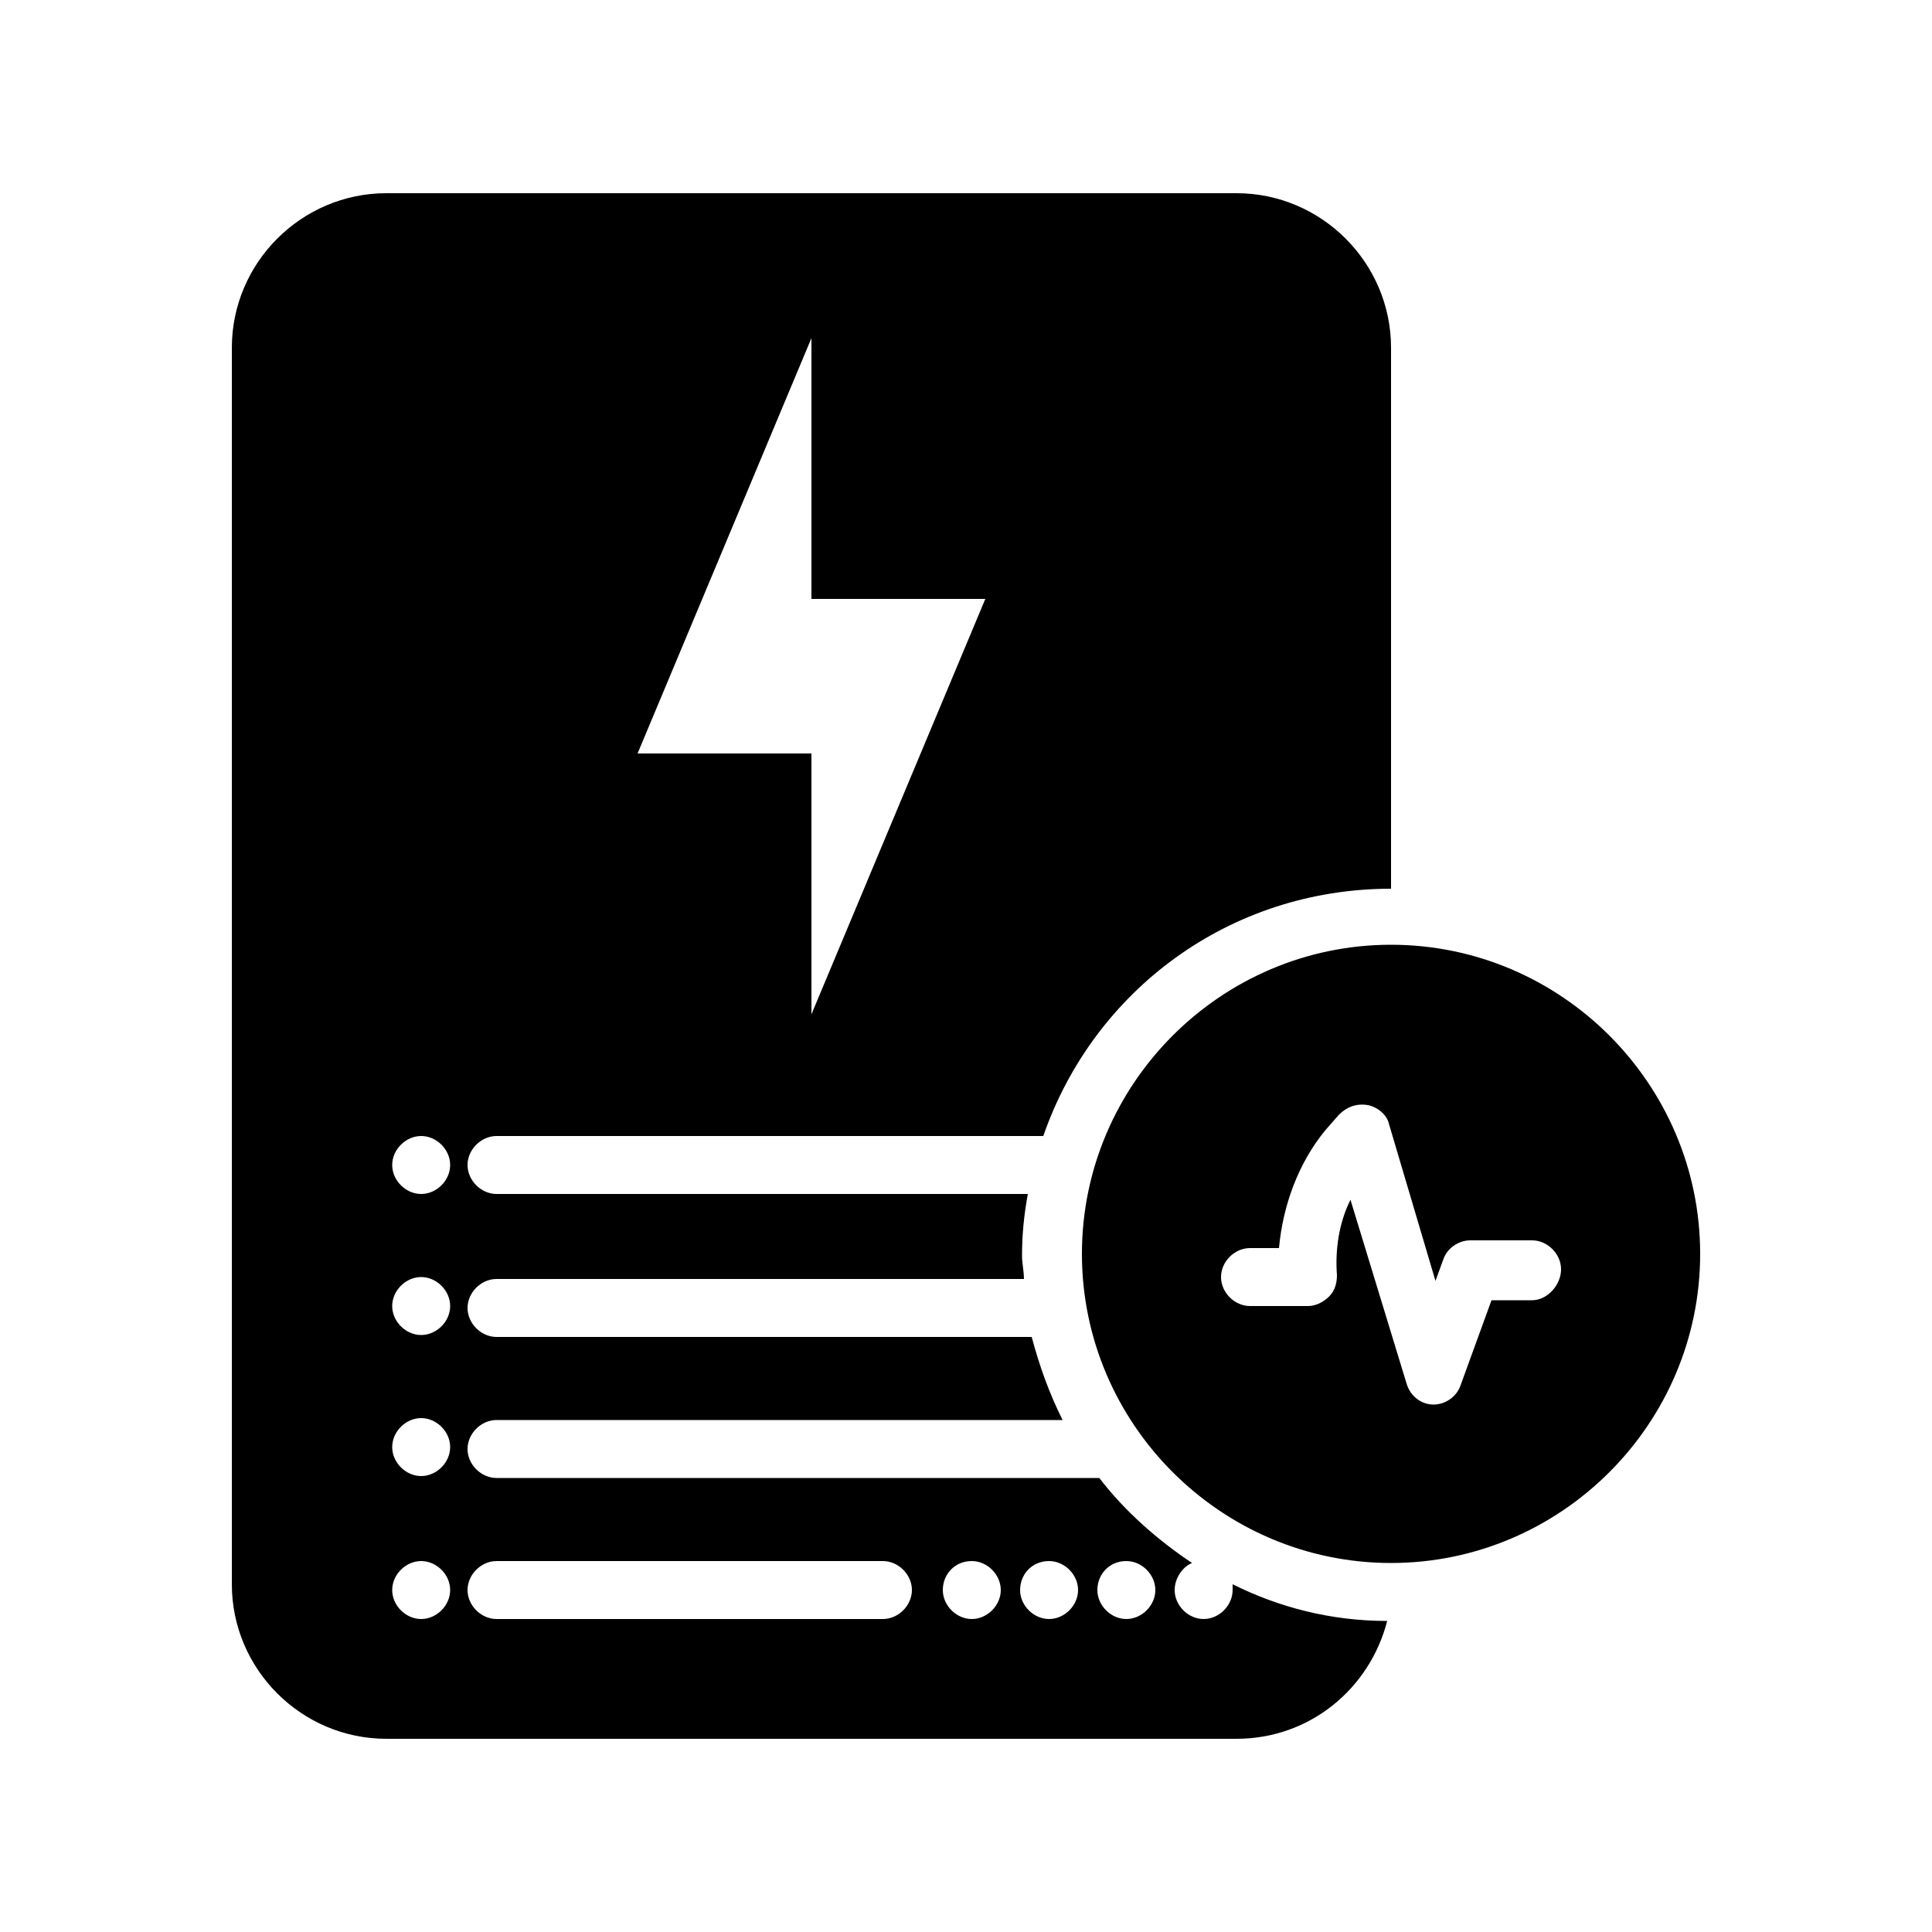 <svg xmlns="http://www.w3.org/2000/svg" xmlns:xlink="http://www.w3.org/1999/xlink" version="1.1" x="0px" y="0px" viewBox="0 0 100 100" style="enable-background:new 0 0 100 100;" xml:space="preserve"><path d="M72,48.9c-8.8,0-16,7.2-16,16c0,8.8,7.2,16,16,16s16-7.2,16-16C88,56.1,80.8,48.9,72,48.9z M79.3,67.3h-2.1l-1.6,4.4  c-0.2,0.6-0.8,1-1.4,1c0,0,0,0,0,0c-0.6,0-1.2-0.4-1.4-1.1l-2.9-9.5c-0.6,1.2-0.8,2.6-0.7,3.9c0,0.4-0.1,0.8-0.4,1.1  c-0.3,0.3-0.7,0.5-1.1,0.5h-3c-0.8,0-1.5-0.7-1.5-1.5s0.7-1.5,1.5-1.5h1.5c0.2-2.2,1-4.4,2.4-6.1l0.7-0.8c0.4-0.4,0.9-0.6,1.5-0.5  c0.5,0.1,1,0.5,1.1,1l2.4,8.1l0.4-1.1c0.2-0.6,0.8-1,1.4-1h3.2c0.8,0,1.5,0.7,1.5,1.5S80.1,67.3,79.3,67.3z M25.7,58.8H54  c2.6-7.5,9.6-12.8,18-12.8V18c0-4.4-3.6-8-8-8H20c-4.4,0-8,3.6-8,8v64c0,4.4,3.6,8,8,8h44c3.8,0,6.9-2.6,7.8-6.1  c-2.9,0-5.6-0.7-8-1.9c0,0.1,0,0.2,0,0.3c0,0.8-0.7,1.5-1.5,1.5s-1.5-0.7-1.5-1.5c0-0.6,0.4-1.2,0.9-1.4c-1.8-1.2-3.5-2.7-4.8-4.4  H25.7c-0.8,0-1.5-0.7-1.5-1.5s0.7-1.5,1.5-1.5H55c-0.7-1.4-1.2-2.8-1.6-4.3H25.7c-0.8,0-1.5-0.7-1.5-1.5s0.7-1.5,1.5-1.5h27.3  c0-0.4-0.1-0.8-0.1-1.2c0-1.1,0.1-2.1,0.3-3.2H25.7c-0.8,0-1.5-0.7-1.5-1.5S24.9,58.8,25.7,58.8z M42,17.5V31h9l-9,21.5V39h-9  L42,17.5z M21.8,83.8c-0.8,0-1.5-0.7-1.5-1.5s0.7-1.5,1.5-1.5s1.5,0.7,1.5,1.5S22.6,83.8,21.8,83.8z M21.8,76.4  c-0.8,0-1.5-0.7-1.5-1.5s0.7-1.5,1.5-1.5s1.5,0.7,1.5,1.5S22.6,76.4,21.8,76.4z M21.8,69.1c-0.8,0-1.5-0.7-1.5-1.5  c0-0.8,0.7-1.5,1.5-1.5s1.5,0.7,1.5,1.5C23.3,68.4,22.6,69.1,21.8,69.1z M21.8,61.8c-0.8,0-1.5-0.7-1.5-1.5s0.7-1.5,1.5-1.5  s1.5,0.7,1.5,1.5S22.6,61.8,21.8,61.8z M58.3,80.8c0.8,0,1.5,0.7,1.5,1.5s-0.7,1.5-1.5,1.5s-1.5-0.7-1.5-1.5S57.4,80.8,58.3,80.8z   M54.3,80.8c0.8,0,1.5,0.7,1.5,1.5s-0.7,1.5-1.5,1.5s-1.5-0.7-1.5-1.5S53.4,80.8,54.3,80.8z M50.3,80.8c0.8,0,1.5,0.7,1.5,1.5  s-0.7,1.5-1.5,1.5s-1.5-0.7-1.5-1.5S49.4,80.8,50.3,80.8z M25.7,80.8h20c0.8,0,1.5,0.7,1.5,1.5s-0.7,1.5-1.5,1.5h-20  c-0.8,0-1.5-0.7-1.5-1.5S24.9,80.8,25.7,80.8z"/></svg>